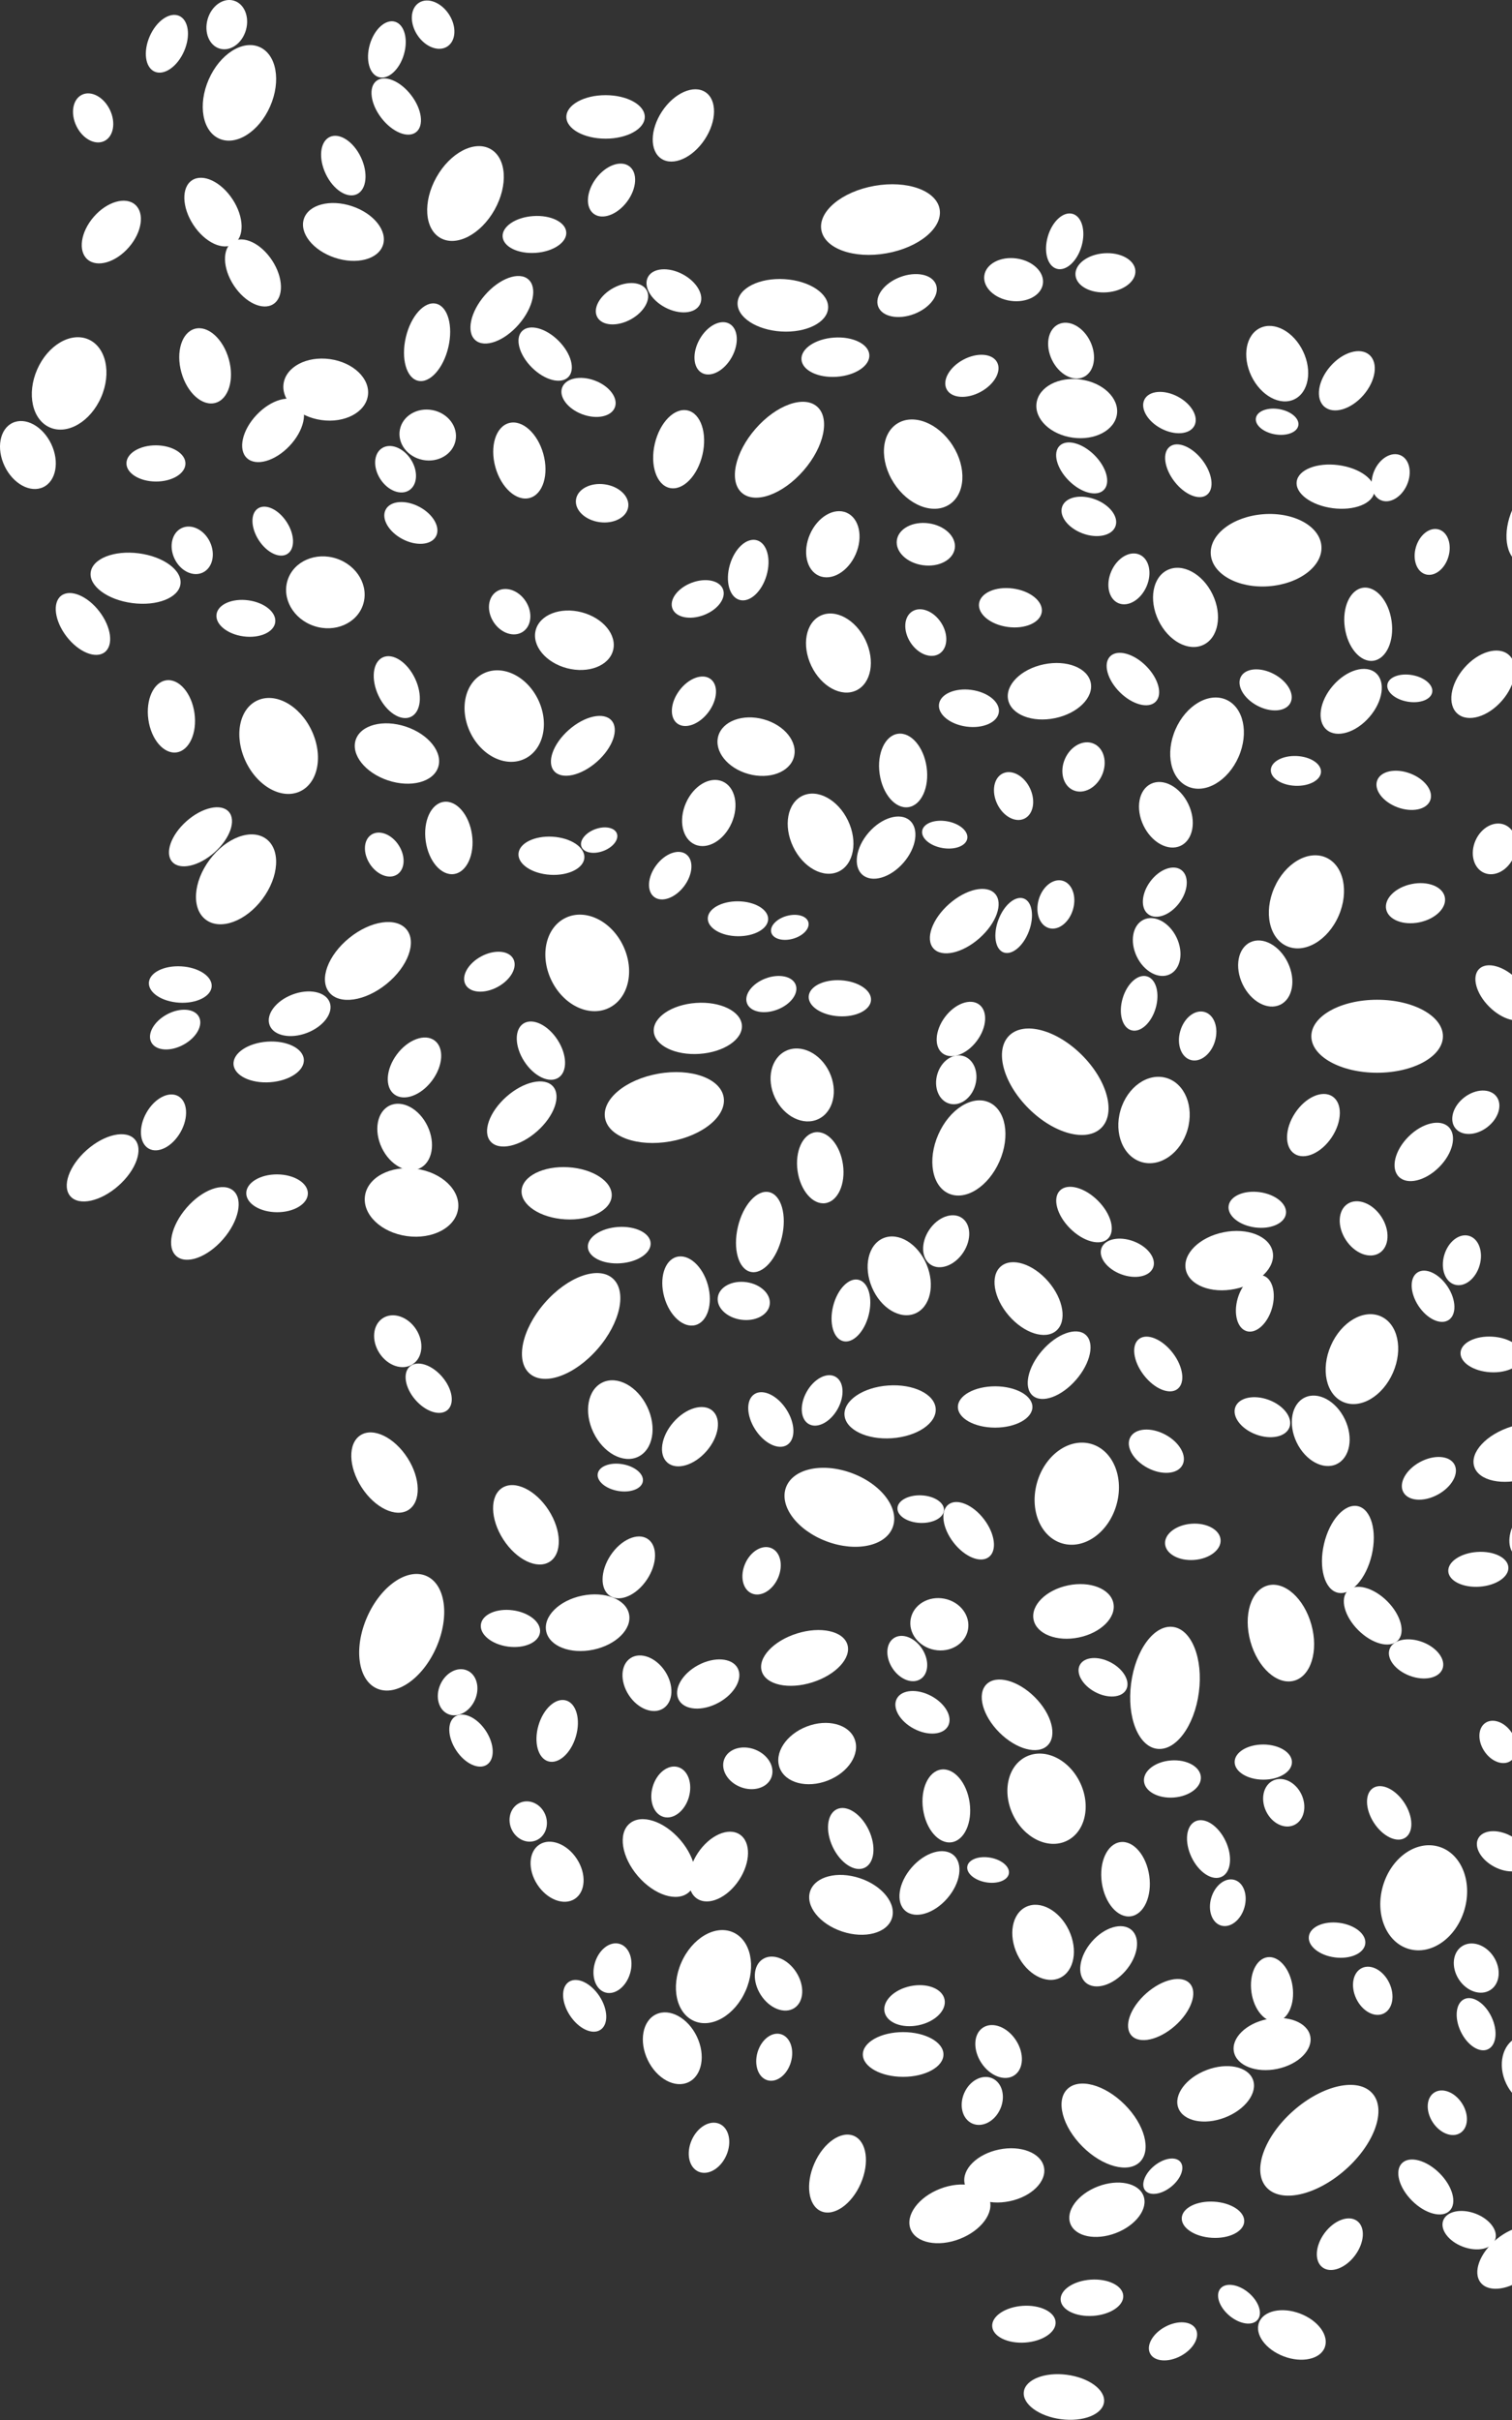 <svg xmlns="http://www.w3.org/2000/svg" width="260" height="416" fill="none"><rect width="100%" height="100%" fill="#333333" stroke="none"/><g fill="#fff" clip-path="url(#a)"><path d="M174.395 356.769c1.647-1.069 1.784-3.777.305-6.049-1.478-2.272-4.012-3.247-5.659-2.178s-1.784 3.777-.305 6.049c1.478 2.272 4.012 3.247 5.659 2.178M92.184 316.366c1.611-.668 2.312-2.664 1.566-4.458s-2.656-2.706-4.267-2.038-2.312 2.664-1.567 4.458c.746 1.793 2.657 2.706 4.268 2.038M189.845 412.946c.276-2.109-2.587-4.222-6.394-4.72s-7.118.81-7.395 2.92 2.587 4.222 6.395 4.719c3.807.498 7.118-.809 7.394-2.919M69.46 9.347c.766-2.631.074-5.145-1.545-5.615-1.62-.47-3.553 1.282-4.319 3.914-.765 2.631-.073 5.145 1.546 5.615 1.62.47 3.553-1.282 4.319-3.914M104.132 23.839c3.724 0 6.743-1.675 6.743-3.741s-3.019-3.74-6.743-3.74-6.743 1.674-6.743 3.74 3.019 3.74 6.743 3.74M121.178 23.983c2.093-3.16 2.148-6.806.123-8.143-2.024-1.337-5.362.14-7.455 3.3s-2.148 6.806-.123 8.143 5.363-.14 7.455-3.3M42.285 5.19c.663-2.28-.272-4.556-2.088-5.083s-3.825.894-4.489 3.174.272 4.556 2.087 5.082c1.816.527 3.826-.894 4.49-3.174M76.923 7.993c1.504-.977 1.63-3.45.28-5.525C75.853.394 73.538-.497 72.033.48s-1.63 3.45-.28 5.525c1.35 2.074 3.665 2.965 5.17 1.988M74.973 92.195c.814-1.524-.462-3.79-2.85-5.06-2.387-1.271-4.982-1.066-5.795.457s.463 3.79 2.85 5.06c2.388 1.271 4.982 1.066 5.795-.457M147.998 375.38c1.567-3.573 1.055-7.249-1.144-8.211-2.199-.961-5.252 1.155-6.818 4.728-1.567 3.573-1.055 7.249 1.144 8.211 2.199.961 5.252-1.156 6.818-4.728M124.901 370.506c.996-2.27.467-4.694-1.18-5.415-1.647-.72-3.79.536-4.785 2.806s-.467 4.695 1.18 5.415 3.79-.536 4.785-2.806M172.016 362.509c.943-2.15.317-4.501-1.398-5.251s-3.868.385-4.811 2.536-.317 4.5 1.397 5.25c1.715.75 3.869-.385 4.812-2.535M76.949 242.388c1.272-1.094.856-3.659-.93-5.73-1.785-2.071-4.264-2.862-5.536-1.769s-.856 3.66.93 5.731c1.785 2.07 4.263 2.862 5.535 1.768M99.033 298.479c.84-2.891.08-5.653-1.698-6.169-1.78-.516-3.903 1.409-4.744 4.299s-.08 5.653 1.698 6.169c1.78.516 3.903-1.409 4.744-4.299M180.151 300.031c1.681-1.679.69-5.391-2.214-8.29-2.904-2.9-6.62-3.89-8.301-2.211s-.69 5.39 2.214 8.29 6.62 3.889 8.301 2.211M189.388 193.874c2.535-2.532 1.039-8.13-3.34-12.504-4.38-4.374-9.986-5.868-12.521-3.336s-1.04 8.13 3.34 12.504 9.986 5.868 12.521 3.336M162.325 259.591c.055-1.309-1.691-2.447-3.9-2.54-2.209-.094-4.046.891-4.101 2.201-.056 1.309 1.69 2.446 3.9 2.54s4.045-.892 4.101-2.201M118.45 308.947c.688-2.365-.145-4.686-1.861-5.184-1.716-.497-3.665 1.016-4.353 3.381s.145 4.686 1.861 5.184 3.665-1.016 4.353-3.381M184.511 156.33c.653-2.247-.136-4.45-1.763-4.923s-3.475.967-4.129 3.214.136 4.45 1.763 4.922 3.475-.967 4.129-3.213M153.506 262.548c1.217-3.232-1.903-7.394-6.967-9.295-5.065-1.901-10.157-.822-11.374 2.41-1.216 3.233 1.903 7.394 6.968 9.296s10.157.822 11.373-2.411M111.263 271.507c1.791-2.704 1.838-5.823.107-6.967s-4.587.121-6.378 2.824c-1.79 2.704-1.838 5.823-.106 6.967s4.587-.121 6.377-2.824M114.063 293.674c1.728-1.121 1.869-3.967.315-6.355s-4.215-3.415-5.943-2.293-1.869 3.967-.314 6.355 4.214 3.415 5.942 2.293M118.43 325.303c2.006-1.726 1.352-5.769-1.461-9.031-2.812-3.262-6.719-4.509-8.725-2.783-2.006 1.725-1.352 5.768 1.46 9.03 2.813 3.263 6.72 4.509 8.726 2.784M196.023 371.634c2.001-1.998.821-6.414-2.633-9.864-3.455-3.45-7.877-4.628-9.878-2.63-2 1.997-.821 6.414 2.634 9.864s7.877 4.628 9.877 2.63M98.834 326.423c1.877-1.218 2.038-4.296.36-6.874-1.679-2.579-4.56-3.682-6.437-2.464s-2.038 4.296-.36 6.875 4.56 3.682 6.437 2.463M155.304 357.011c3.828 0 6.932-1.721 6.932-3.845s-3.104-3.845-6.932-3.845-6.932 1.721-6.932 3.845 3.103 3.845 6.932 3.845M136.003 354.474c.637-2.187-.133-4.333-1.72-4.794s-3.387.94-4.024 3.128c-.636 2.187.134 4.333 1.72 4.793 1.586.461 3.388-.94 4.024-3.127"/><path d="M127.071 323.202c2.023-3.048 2.081-6.566.13-7.857-1.95-1.291-5.172.134-7.195 3.182-2.022 3.049-2.081 6.567-.13 7.858s5.172-.134 7.195-3.183M136.583 345.192c1.683-1.08 1.834-3.84.337-6.164-1.496-2.325-4.073-3.334-5.755-2.253-1.683 1.08-1.834 3.84-.337 6.164 1.496 2.325 4.073 3.333 5.755 2.253M157.963 348.139c2.849-.591 4.845-2.576 4.459-4.432s-3.01-2.882-5.859-2.291-4.845 2.575-4.459 4.432 3.01 2.882 5.859 2.291M170.045 267.654c1.444-1.109 1.059-4.029-.861-6.522s-4.645-3.616-6.09-2.507c-1.444 1.109-1.059 4.029.861 6.522s4.646 3.616 6.09 2.507M193.658 290.446c.748-1.401-.429-3.487-2.629-4.658s-4.59-.985-5.338.417.43 3.486 2.63 4.657c2.2 1.172 4.589.985 5.337-.416M201.843 308.994c2.702-.202 4.785-1.792 4.653-3.553s-2.429-3.023-5.13-2.821-4.785 1.792-4.653 3.553 2.429 3.023 5.13 2.821M83.718 303.359c1.41-.923 1.333-3.53-.172-5.821-1.506-2.291-3.869-3.399-5.279-2.475s-1.333 3.53.172 5.821c1.506 2.291 3.87 3.399 5.28 2.475M75.027 283.19c2.344-5.345 1.579-10.844-1.709-12.281-3.287-1.438-7.853 1.729-10.196 7.074s-1.58 10.844 1.708 12.282c3.288 1.437 7.853-1.73 10.197-7.075"/><path d="M81.673 292.205c.908-2.069.308-4.33-1.34-5.051-1.647-.72-3.718.373-4.625 2.442s-.307 4.33 1.34 5.05c1.647.721 3.718-.372 4.625-2.441M189.507 133.234c.969-2.21.327-4.626-1.433-5.396s-3.974.397-4.943 2.607-.327 4.626 1.433 5.396 3.973-.397 4.943-2.607M181.631 228.752c1.877-1.614 1.266-5.397-1.365-8.449s-6.287-4.217-8.165-2.603c-1.877 1.615-1.266 5.398 1.366 8.45 2.631 3.052 6.286 4.217 8.164 2.602M198.73 173.296c.744-2.557.074-5-1.498-5.456-1.571-.456-3.448 1.248-4.192 3.805s-.073 5.001 1.498 5.457 3.448-1.248 4.192-3.806M262.563 174.782c1.313-1.31.536-4.211-1.734-6.479s-5.175-3.043-6.488-1.732c-1.312 1.311-.536 4.212 1.734 6.479s5.176 3.043 6.488 1.732M227.156 132.703c.06-1.413-1.823-2.641-4.206-2.742s-4.363.963-4.423 2.376 1.823 2.641 4.206 2.742 4.363-.963 4.423-2.376M236.81 184.406c6.248 0 11.313-2.809 11.313-6.274s-5.065-6.273-11.313-6.273-11.314 2.808-11.314 6.273 5.066 6.274 11.314 6.274M208.932 178.953c.662-2.276-.138-4.509-1.787-4.987-1.649-.479-3.523.978-4.185 3.255-.662 2.276.138 4.509 1.787 4.987 1.649.479 3.523-.978 4.185-3.255M245.941 137.572c.605-1.606-.947-3.673-3.465-4.618s-5.048-.41-5.653 1.195c-.604 1.606.947 3.673 3.465 4.618s5.049.41 5.653-1.195M191.97 258.742c1.374-4.723-.561-9.436-4.323-10.527-3.762-1.092-7.925 1.852-9.299 6.575s.562 9.435 4.324 10.527 7.924-1.853 9.298-6.575M244.089 158.545c2.784-.578 4.736-2.518 4.358-4.333s-2.941-2.818-5.726-2.24-4.736 2.518-4.359 4.333c.378 1.815 2.942 2.818 5.727 2.24M218.724 224.904c.769-2.643.073-5.167-1.554-5.639s-3.569 1.287-4.338 3.93c-.769 2.642-.073 5.167 1.554 5.639s3.569-1.287 4.338-3.93M185.981 42.325c.758-2.605.075-5.094-1.526-5.559s-3.514 1.272-4.272 3.877c-.758 2.606-.074 5.094 1.527 5.559s3.513-1.271 4.271-3.877M206.156 290.906c.758-5.786-1.237-10.817-4.455-11.237-3.218-.421-6.442 3.929-7.199 9.715-.758 5.786 1.237 10.817 4.455 11.237s6.442-3.929 7.199-9.715M213.983 327.911c.631-2.169-.135-4.298-1.71-4.755s-3.363.931-3.994 3.1.134 4.297 1.71 4.754c1.575.457 3.363-.93 3.994-3.099M240.348 282.029c1.376-1.373.566-4.409-1.808-6.78s-5.414-3.179-6.789-1.806c-1.376 1.374-.566 4.409 1.808 6.78s5.414 3.18 6.789 1.806"/><path d="M248.05 286.874c.602-1.602-.944-3.665-3.455-4.607s-5.035-.408-5.637 1.194c-.603 1.602.943 3.664 3.454 4.607 2.511.942 5.035.408 5.638-1.194M249.274 380.034c1.307-1.305.533-4.195-1.73-6.454s-5.155-3.032-6.463-1.727-.532 4.195 1.73 6.454c2.262 2.26 5.156 3.033 6.463 1.727M257.095 385.043c.592-1.573-.925-3.598-3.389-4.523s-4.941-.399-5.533 1.174.926 3.597 3.389 4.522c2.464.925 4.941.399 5.533-1.173M190.537 212.913c1.321-1.319.54-4.238-1.744-6.519s-5.206-3.061-6.527-1.742c-1.321 1.32-.54 4.238 1.744 6.519s5.207 3.061 6.527 1.742M198.294 217.878c.589-1.565-.921-3.581-3.374-4.502s-4.919-.398-5.509 1.168c-.589 1.566.922 3.582 3.375 4.502 2.453.921 4.919.398 5.508-1.168M97.713 64.832c1.27-1.267.522-4.068-1.67-6.256-2.191-2.189-4.996-2.936-6.265-1.668-1.269 1.267-.521 4.068 1.67 6.257s4.997 2.935 6.265 1.667M105.735 70.018c.602-1.598-.94-3.656-3.443-4.596s-5.021-.406-5.623 1.193c-.601 1.598.94 3.655 3.444 4.595s5.021.406 5.622-1.192M229.01 195.487c1.803-2.722 1.853-5.862.112-7.012-1.742-1.151-4.615.124-6.418 2.847-1.804 2.723-1.854 5.863-.112 7.013s4.615-.125 6.418-2.848M204.206 194.204c1.163-3.997-.475-7.986-3.658-8.91-3.184-.924-6.707 1.568-7.87 5.565s.475 7.986 3.659 8.91 6.707-1.568 7.869-5.565M237.231 215.379c1.689-1.097 1.829-3.874.313-6.204s-4.115-3.33-5.804-2.234-1.83 3.874-.313 6.204c1.516 2.33 4.114 3.33 5.804 2.234M71.534 22.73c1.413-1.086 1.038-3.942-.84-6.38-1.876-2.44-4.544-3.536-5.957-2.45-1.414 1.084-1.038 3.94.839 6.38 1.877 2.437 4.544 3.534 5.958 2.45M197.147 100.832c1.009-2.302.475-4.76-1.194-5.49-1.668-.73-3.839.545-4.849 2.847-1.009 2.302-.475 4.759 1.194 5.489s3.84-.545 4.849-2.846M206.941 110.846c2.573-1.229 3.279-5.106 1.576-8.659s-5.168-5.437-7.74-4.208-3.278 5.107-1.576 8.66 5.168 5.437 7.74 4.207M47.013 52.268c1.817-1.19 1.717-4.549-.222-7.5-1.94-2.952-4.984-4.38-6.8-3.19-1.817 1.19-1.718 4.548.221 7.5s4.984 4.38 6.801 3.19M254.426 217.526c.676-2.317-.136-4.59-1.814-5.079s-3.587.992-4.264 3.308c-.676 2.316.136 4.59 1.814 5.079s3.587-.992 4.264-3.308M249.106 226.912c1.387-.909 1.311-3.475-.171-5.73s-3.808-3.347-5.196-2.438-1.311 3.474.171 5.73 3.808 3.347 5.196 2.438M108.353 339.211c.672-2.309-.142-4.575-1.817-5.061s-3.577.992-4.249 3.301.141 4.576 1.816 5.062 3.578-.992 4.25-3.302M103.25 348.928c1.4-.917 1.322-3.508-.175-5.786s-3.845-3.381-5.246-2.464c-1.4.918-1.322 3.508.175 5.787s3.845 3.381 5.246 2.463M273.093 158.395c1.589-1.963.09-5.806-3.349-8.583s-7.516-3.437-9.105-1.475c-1.59 1.963-.09 5.806 3.349 8.583s7.515 3.438 9.105 1.475M18.003 112.118c1.554-1.193 1.14-4.336-.925-7.018-2.065-2.683-5-3.891-6.553-2.697-1.555 1.193-1.14 4.335.924 7.018 2.066 2.683 5 3.89 6.554 2.697M31.033 100.404c.31-2.362-2.896-4.728-7.159-5.285-4.263-.556-7.97.907-8.279 3.269s2.896 4.727 7.16 5.284c4.262.557 7.969-.907 8.278-3.268M128.221 342.203c1.847-4.212.868-8.709-2.186-10.045s-7.028.995-8.875 5.207-.868 8.709 2.187 10.045 7.027-.996 8.874-5.207M118.397 357.926c2.332-1.115 2.973-4.628 1.43-7.847s-4.683-4.926-7.016-3.812c-2.332 1.115-2.973 4.628-1.43 7.848s4.683 4.925 7.016 3.811M239.531 235.971c1.784-4.067.839-8.409-2.109-9.698-2.948-1.29-6.784.962-8.568 5.029s-.839 8.409 2.11 9.699 6.784-.963 8.567-5.03M229.852 251.679c2.291-1.094 2.921-4.543 1.406-7.704s-4.598-4.834-6.889-3.74c-2.29 1.095-2.92 4.544-1.406 7.704s4.599 4.835 6.889 3.74M212.982 130.113c1.81-4.127.85-8.534-2.145-9.844s-6.888.975-8.698 5.102-.85 8.534 2.145 9.844 6.888-.975 8.698-5.102M203.035 145.386c2.131-1.018 2.716-4.228 1.307-7.169-1.41-2.942-4.279-4.501-6.41-3.483-2.13 1.019-2.715 4.228-1.306 7.169 1.409 2.942 4.279 4.501 6.409 3.483M230.182 157.446c1.847-4.212.868-8.709-2.187-10.045s-7.027.996-8.874 5.208-.868 8.709 2.186 10.044 7.028-.995 8.875-5.207M220.142 172.718c2.148-1.027 2.737-4.263 1.316-7.228-1.42-2.966-4.313-4.538-6.461-3.512s-2.738 4.263-1.317 7.228c1.421 2.966 4.314 4.538 6.462 3.512M125.81 141.474c1.313-2.993.617-6.19-1.553-7.139s-4.994.708-6.307 3.702-.618 6.19 1.553 7.139c2.17.95 4.994-.708 6.307-3.702M147.142 95.276c1.313-2.994.617-6.19-1.553-7.14s-4.995.708-6.308 3.702-.617 6.19 1.554 7.14c2.17.949 4.994-.709 6.307-3.702M249.07 95.687c.623-2.13-.125-4.223-1.67-4.673s-3.302.913-3.924 3.044c-.623 2.13.125 4.223 1.67 4.673s3.302-.912 3.924-3.044"/><path d="M221.729 245.363c.617-1.637-.966-3.747-3.534-4.711-2.569-.964-5.151-.418-5.767 1.22s.966 3.747 3.534 4.711c2.569.964 5.151.418 5.767-1.22M202.479 238.772c1.374-1.055 1.006-3.834-.822-6.208s-4.423-3.444-5.796-2.39c-1.374 1.055-1.006 3.835.821 6.209 1.828 2.374 4.423 3.444 5.797 2.389M203.327 251.85c.842-1.578-.482-3.926-2.958-5.244s-5.166-1.107-6.008.471c-.843 1.578.482 3.926 2.958 5.244s5.165 1.107 6.008-.471M251.83 328.264c1.414-4.859-.58-9.71-4.452-10.833-3.873-1.124-8.159 1.905-9.573 6.764-1.413 4.86.58 9.71 4.453 10.834s8.158-1.905 9.572-6.765M262.519 320.454c.782-1.466-.447-3.646-2.746-4.87s-4.797-1.027-5.579.438c-.783 1.466.447 3.647 2.745 4.87s4.797 1.028 5.58-.438M205.35 268.155c2.636-.197 4.669-1.75 4.54-3.468s-2.37-2.951-5.006-2.754-4.669 1.75-4.541 3.468c.129 1.718 2.371 2.951 5.007 2.754M189.8 84.23c1.215-1.212.498-3.894-1.601-5.99-2.098-2.095-4.784-2.811-5.998-1.598s-.498 3.894 1.601 5.99c2.098 2.096 4.784 2.812 5.998 1.599M198.718 120.632c1.247-1.245.508-4.002-1.65-6.158s-4.92-2.894-6.167-1.648c-1.247 1.245-.508 4.003 1.65 6.158s4.92 2.894 6.167 1.648M171.124 245.412c3.539 0 6.408-1.591 6.408-3.552s-2.869-3.552-6.408-3.552-6.408 1.59-6.408 3.552 2.869 3.552 6.408 3.552M191.807 90.483c.607-1.612-.948-3.688-3.473-4.636s-5.064-.409-5.671 1.204.948 3.688 3.473 4.636 5.064.409 5.671-1.204M181.422 123.45c3.922-.814 6.67-3.545 6.139-6.099-.532-2.555-4.142-3.966-8.064-3.152-3.923.814-6.671 3.545-6.139 6.099.531 2.555 4.142 3.966 8.064 3.152M269.046 91.499c1.767-4.028 1.19-8.173-1.288-9.256s-5.919 1.303-7.686 5.33c-1.766 4.03-1.189 8.173 1.289 9.257s5.919-1.303 7.685-5.331M207.534 85.066c1.324-1.017.97-3.697-.791-5.986s-4.264-3.32-5.589-2.302-.971 3.697.791 5.985 4.264 3.32 5.589 2.303M103.729 146.286c1.682-.625 2.733-1.969 2.349-3.002-.385-1.033-2.061-1.364-3.743-.739-1.682.624-2.733 1.968-2.349 3.001.385 1.034 2.061 1.365 3.743.74M236.336 84.53c.268-2.045-2.506-4.093-6.195-4.574-3.689-.482-6.896.785-7.164 2.83s2.506 4.092 6.195 4.573 6.896-.785 7.164-2.83"/><path d="M241.938 83.348c.935-2.132.438-4.41-1.11-5.087s-3.562.502-4.497 2.635-.438 4.41 1.111 5.087 3.561-.502 4.496-2.635M221.882 120.852c.798-1.496-.456-3.722-2.803-4.971s-4.896-1.049-5.695.448.456 3.722 2.803 4.971 4.896 1.049 5.695-.448M120.34 52.368c.839-1.571-.477-3.907-2.939-5.218s-5.139-1.1-5.977.471.477 3.908 2.939 5.219c2.463 1.31 5.139 1.1 5.977-.472M258.282 120.439c2.43-2.798 2.946-6.325 1.152-7.878-1.793-1.553-5.216-.544-7.646 2.255s-2.946 6.325-1.152 7.878c1.793 1.553 5.216.543 7.646-2.255M218.18 100.779c5.253-.392 9.304-3.484 9.048-6.904s-4.723-5.876-9.976-5.483-9.304 3.484-9.048 6.905c.257 3.42 4.723 5.875 9.976 5.482M223.26 73.132c.209-1.196-1.256-2.45-3.271-2.8s-3.817.335-4.026 1.53c-.209 1.197 1.256 2.45 3.271 2.801 2.015.35 3.818-.335 4.026-1.531M205.375 73.199c.804-1.507-.46-3.748-2.823-5.007s-4.932-1.056-5.736.45.46 3.748 2.823 5.006 4.932 1.057 5.736-.45M234.451 67.924c2.137-2.46 2.592-5.56 1.018-6.924s-4.583-.474-6.719 1.986-2.592 5.56-1.018 6.924c1.575 1.363 4.583.474 6.719-1.986M260.275 147.358c.997-2.274.338-4.759-1.472-5.55-1.81-.792-4.085.41-5.082 2.683-.997 2.274-.338 4.759 1.472 5.55 1.81.792 4.085-.41 5.082-2.683M222.565 68.645c2.454-1.173 3.129-4.869 1.506-8.255s-4.927-5.18-7.381-4.008c-2.455 1.173-3.129 4.869-1.507 8.255s4.928 5.18 7.382 4.008M133.784 271.256c.942-2.147.441-4.439-1.118-5.121s-3.586.505-4.527 2.652c-.942 2.146-.441 4.439 1.118 5.121s3.586-.506 4.527-2.652M110.54 254.67c.222-1.268-1.334-2.598-3.475-2.971-2.14-.372-4.055.354-4.276 1.623-.221 1.268 1.335 2.598 3.475 2.97s4.055-.354 4.276-1.622M121.501 249.442c2.139-2.463 2.594-5.568 1.017-6.934-1.578-1.366-4.59-.476-6.729 1.987s-2.595 5.568-1.017 6.934c1.577 1.366 4.59.476 6.729-1.987M109.73 250.423c2.555-1.221 3.256-5.072 1.565-8.6-1.69-3.529-5.132-5.4-7.687-4.179s-3.257 5.071-1.566 8.6 5.133 5.4 7.688 4.179M105.423 111.796c.695-2.655-1.721-5.584-5.395-6.543-3.674-.958-7.216.417-7.91 3.072-.695 2.655 1.72 5.585 5.395 6.543s7.216-.417 7.91-3.072M166.331 144.151c.221-1.268-1.335-2.598-3.475-2.97s-4.055.354-4.277 1.622c-.221 1.268 1.335 2.598 3.476 2.97s4.055-.354 4.276-1.622M155.365 148.298c2.242-2.583 2.72-5.837 1.067-7.269-1.653-1.431-4.812-.498-7.054 2.084-2.243 2.583-2.721 5.838-1.068 7.269s4.812.499 7.055-2.084M144.222 149.819c2.604-1.244 3.319-5.167 1.597-8.761-1.723-3.595-5.23-5.501-7.834-4.257s-3.318 5.168-1.596 8.762 5.229 5.501 7.833 4.256M147.25 118.68c2.569-1.228 3.275-5.098 1.576-8.644s-5.16-5.426-7.729-4.198-3.274 5.098-1.575 8.644 5.159 5.425 7.728 4.198M190.338 50.25c2.844-.212 5.037-1.886 4.898-3.739s-2.557-3.182-5.401-2.97c-2.844.213-5.037 1.887-4.898 3.74.138 1.852 2.557 3.182 5.401 2.97M52.94 205.156c.008-1.796-2.356-3.264-5.282-3.278-2.925-.014-5.303 1.43-5.312 3.226s2.355 3.264 5.28 3.278 5.304-1.43 5.313-3.226M96.02 185.264c1.582-1.019 1.52-3.93-.14-6.502s-4.289-3.832-5.872-2.813-1.52 3.93.14 6.502c1.66 2.573 4.288 3.832 5.871 2.813M120.304 181.161c4.184-.293 7.44-2.49 7.27-4.908-.169-2.419-3.699-4.142-7.884-3.85-4.184.292-7.44 2.49-7.27 4.908.169 2.418 3.699 4.142 7.884 3.85M161.541 112.372c1.456-.938 1.588-3.323.294-5.328s-3.524-2.872-4.981-1.934-1.588 3.323-.294 5.328 3.524 2.871 4.981 1.934M85.572 169.657c2.268-1.225 3.471-3.391 2.688-4.838-.784-1.448-3.258-1.629-5.526-.405s-3.47 3.39-2.687 4.838 3.257 1.629 5.525.405M70.955 234.521c1.745-1.123 2.014-3.809.601-5.999s-3.974-3.054-5.719-1.931-2.014 3.809-.6 5.999c1.412 2.19 3.973 3.055 5.718 1.931M135.36 248.381c1.481-.951 1.424-3.678-.129-6.09s-4.012-3.596-5.493-2.644c-1.482.951-1.424 3.677.128 6.089s4.013 3.596 5.494 2.645M185.031 237.198c2.514-2.888 3.251-6.359 1.646-7.752s-4.944-.181-7.458 2.707-3.251 6.359-1.646 7.753c1.604 1.393 4.944.181 7.458-2.708M134.452 212.667c.885-3.783-.092-7.245-2.181-7.732s-4.501 2.184-5.386 5.967.092 7.245 2.181 7.733 4.501-2.185 5.386-5.968M163.225 86.742c2.788-1.79 3.042-6.356.569-10.2-2.474-3.842-6.739-5.506-9.527-3.716s-3.043 6.356-.569 10.199c2.473 3.842 6.739 5.507 9.527 3.717M119.603 227.78c2.071-.574 3.021-3.662 2.121-6.897-.899-3.234-3.307-5.39-5.379-4.816s-3.021 3.662-2.121 6.897c.899 3.234 3.307 5.391 5.379 4.816M132.359 224.256c.25-1.782-1.546-3.507-4.011-3.852s-4.666.82-4.916 2.603c-.25 1.782 1.545 3.507 4.01 3.852s4.667-.82 4.917-2.603M164.185 94.257c.279-1.989-1.725-3.913-4.477-4.298s-5.209.914-5.488 2.903 1.725 3.913 4.477 4.298 5.209-.915 5.488-2.903M179.335 48.778c.282-2.011-1.744-3.957-4.527-4.347-2.782-.39-5.266.925-5.549 2.937-.282 2.011 1.745 3.958 4.527 4.347s5.267-.925 5.549-2.937M70.25 259.553c2.18-1.399 2.095-5.406-.187-8.951s-5.898-5.285-8.076-3.887-2.095 5.406.187 8.951 5.898 5.285 8.077 3.887M149.777 171.928c.103-1.708-2.211-3.237-5.17-3.416s-5.44 1.061-5.544 2.77c-.103 1.708 2.211 3.237 5.17 3.416s5.441-1.061 5.544-2.77M176.933 160.075c.963-2.558.569-5.073-.879-5.616-1.449-.544-3.404 1.089-4.366 3.646-.963 2.558-.569 5.073.879 5.616 1.449.544 3.404-1.089 4.366-3.646M62.418 103.976c1.07-3.199-.96-6.758-4.533-7.949s-7.336.437-8.405 3.636c-1.07 3.198.96 6.757 4.533 7.948s7.336-.436 8.405-3.635M168.42 161.28c2.929-2.591 4.135-6.009 2.694-7.633s-4.983-.84-7.912 1.752-4.136 6.009-2.695 7.633 4.984.84 7.913-1.752M92.363 194.464c2.96-2.619 4.18-6.074 2.724-7.715s-5.037-.848-7.998 1.771c-2.96 2.62-4.18 6.074-2.724 7.716 1.456 1.641 5.037.848 7.998-1.772M176.137 140.734c1.559-.737 1.997-3.077.977-5.227-1.019-2.149-3.109-3.293-4.668-2.556s-1.997 3.077-.978 5.227c1.02 2.149 3.11 3.293 4.669 2.556M167.979 178.927c1.733-2.321 1.909-5.117.394-6.246s-4.15-.164-5.883 2.156-1.909 5.117-.393 6.246 4.149.164 5.882-2.156M171.758 122.446c.237-1.741-1.875-3.465-4.716-3.85s-5.337.714-5.573 2.455 1.874 3.466 4.716 3.851 5.336-.714 5.573-2.456M179.142 105.203c.248-1.825-1.966-3.633-4.945-4.036-2.979-.404-5.595.748-5.843 2.574s1.965 3.633 4.944 4.036c2.979.404 5.596-.748 5.844-2.574M185.525 281.479c3.79-.786 6.446-3.428 5.931-5.899s-4.003-3.838-7.793-3.051-6.445 3.427-5.931 5.899 4.003 3.838 7.793 3.051M212.368 221.573c4.126-.841 7.026-3.703 6.476-6.392s-4.34-4.188-8.466-3.347-7.026 3.703-6.476 6.392 4.34 4.188 8.466 3.347M221.131 208.631c.227-1.673-1.796-3.328-4.518-3.697-2.723-.369-5.115.688-5.342 2.361-.227 1.672 1.796 3.328 4.518 3.697 2.723.369 5.115-.688 5.342-2.361M102.01 283.584c3.933-.817 6.69-3.555 6.157-6.118-.534-2.562-4.155-3.977-8.088-3.161-3.933.817-6.69 3.555-6.157 6.118.533 2.562 4.154 3.977 8.088 3.161M92.857 280.621c.234-1.723-1.852-3.427-4.659-3.808s-5.272.708-5.506 2.43 1.852 3.427 4.659 3.808 5.272-.708 5.506-2.43M227.803 403.519c.771-2.033-1.136-4.638-4.258-5.818s-6.278-.488-7.048 1.545 1.136 4.637 4.258 5.818c3.122 1.18 6.278.488 7.048-1.545M216.247 398.787c.916-1.084.23-3.168-1.533-4.655s-3.935-1.815-4.851-.731c-.917 1.083-.231 3.167 1.532 4.654s3.935 1.815 4.852.732M100.485 147.447c.109-1.808-2.338-3.427-5.466-3.616s-5.753 1.124-5.862 2.932c-.11 1.808 2.338 3.427 5.466 3.616s5.752-1.124 5.862-2.932M102.651 130.941c2.721-2.408 3.842-5.582 2.503-7.091s-4.629-.78-7.35 1.627-3.842 5.583-2.504 7.091 4.63.78 7.351-1.627M133.665 173.552c2.31-.883 3.724-2.795 3.159-4.271s-2.897-1.956-5.207-1.073-3.725 2.795-3.16 4.271c.566 1.476 2.897 1.956 5.208 1.073M156.193 138.754c2.231-.315 3.64-3.396 3.146-6.88s-2.704-6.052-4.935-5.737c-2.232.316-3.64 3.396-3.146 6.88s2.703 6.053 4.935 5.737M173.482 322.071c.204-1.17-1.231-2.396-3.204-2.739-1.973-.344-3.738.326-3.942 1.496s1.23 2.395 3.203 2.739c1.974.343 3.739-.327 3.943-1.496M162.887 326.335c2.293-2.641 2.781-5.969 1.09-7.433-1.691-1.465-4.921-.511-7.214 2.13s-2.782 5.969-1.09 7.434 4.921.51 7.214-2.131M163.617 316.69c2.212-.313 3.609-3.366 3.119-6.82-.49-3.453-2.68-5.999-4.893-5.686s-3.609 3.366-3.119 6.819c.49 3.454 2.68 6 4.893 5.687M246.28 119.001c.22-1.261-1.327-2.583-3.457-2.953-2.129-.371-4.033.351-4.253 1.612-.22 1.26 1.328 2.582 3.457 2.953 2.129.37 4.034-.352 4.253-1.612M235.472 123.267c2.338-2.693 2.835-6.089 1.109-7.583-1.726-1.495-5.021-.524-7.36 2.17s-2.835 6.089-1.109 7.583c1.726 1.495 5.021.523 7.36-2.17M236.162 113.584c2.22-.314 3.621-3.378 3.13-6.843s-2.689-6.019-4.909-5.705c-2.221.314-3.622 3.377-3.131 6.842s2.69 6.019 4.91 5.706M193.537 338.799c2.172-2.501 2.635-5.652 1.034-7.039s-4.659-.482-6.831 2.019-2.635 5.653-1.034 7.039 4.659.482 6.831-2.019M182.292 339.99c2.44-1.166 3.11-4.842 1.496-8.211s-4.901-5.155-7.341-3.989-3.11 4.843-1.496 8.212 4.9 5.154 7.341 3.988M202.061 348.232c2.779-2.458 3.924-5.7 2.557-7.241s-4.727-.796-7.506 1.663-3.924 5.7-2.557 7.241 4.727.796 7.506-1.663M194.448 329.416c2.255-.319 3.677-3.433 3.178-6.955s-2.732-6.119-4.986-5.8c-2.255.319-3.678 3.433-3.178 6.955.499 3.522 2.732 6.119 4.986 5.8M136.517 130.145c.718-2.597-1.613-5.505-5.207-6.495s-7.089.311-7.807 2.908c-.717 2.597 1.614 5.505 5.208 6.496 3.594.99 7.089-.312 7.806-2.909M117.652 152.317c1.516-2.03 1.669-4.477.342-5.465-1.327-.989-3.632-.145-5.148 1.885s-1.669 4.476-.342 5.465 3.632.144 5.148-1.885M31.89 79.69c.008-1.72-2.257-3.124-5.058-3.137-2.802-.014-5.08 1.368-5.089 3.087-.008 1.72 2.256 3.124 5.058 3.137 2.802.014 5.08-1.368 5.088-3.087M49.425 95.216c1.33-.856 1.278-3.302-.116-5.463s-3.603-3.218-4.934-2.362-1.277 3.301.117 5.462c1.395 2.161 3.603 3.219 4.933 2.363M92.124 43.465c3.022-.211 5.373-1.798 5.25-3.543-.121-1.745-2.67-2.99-5.693-2.778-3.022.21-5.373 1.797-5.25 3.542.122 1.746 2.67 2.99 5.693 2.779M77.096 59.684c.856-3.66-.086-7.007-2.105-7.478-2.018-.47-4.347 2.114-5.204 5.773-.856 3.66.086 7.007 2.104 7.478 2.019.47 4.349-2.114 5.205-5.773M49.783 76.658c2.489-2.625 3.24-5.95 1.68-7.426s-4.844-.543-7.333 2.082-3.24 5.95-1.68 7.426c1.562 1.476 4.845.544 7.333-2.082M78.338 75.713c.46-2.365-1.31-4.698-3.954-5.211s-5.161.987-5.621 3.352 1.31 4.697 3.954 5.21c2.644.514 5.161-.987 5.621-3.351M89.202 55.773c2.514-2.888 3.251-6.359 1.646-7.752s-4.944-.181-7.458 2.707-3.251 6.36-1.647 7.753c1.605 1.393 4.945.18 7.459-2.708"/><path d="M70.358 84.28c1.45-.933 1.58-3.31.29-5.309s-3.51-2.862-4.96-1.93c-1.45.934-1.58 3.311-.29 5.31s3.51 2.863 4.96 1.93M68.288 150.329c1.372-.883 1.495-3.133.274-5.025s-3.323-2.71-4.696-1.827c-1.372.884-1.495 3.133-.274 5.025s3.323 2.71 4.696 1.827M168.62 67.365c2.39-1.29 3.658-3.572 2.832-5.098-.825-1.526-3.432-1.717-5.823-.427-2.39 1.29-3.658 3.573-2.832 5.099.825 1.525 3.432 1.717 5.823.426M37.04 69.257c2.254-.625 3.288-3.982 2.31-7.499s-3.597-5.861-5.85-5.236c-2.254.625-3.288 3.982-2.31 7.5.977 3.516 3.597 5.86 5.85 5.235M63.267 67.987c.406-2.893-2.512-5.693-6.517-6.253s-7.582 1.33-7.988 4.223 2.512 5.693 6.517 6.254 7.581-1.33 7.988-4.224M85.044 36.066c2.371-4.226 2.056-8.905-.704-10.45s-6.921.628-9.293 4.854-2.057 8.905.704 10.45c2.76 1.545 6.92-.628 9.293-4.854M255.749 193.76c1.956-1.5 2.659-3.864 1.57-5.279s-3.556-1.346-5.512.154-2.658 3.864-1.57 5.279c1.089 1.415 3.556 1.346 5.512-.154M247.457 200.642c2.367-2.362 3.109-5.452 1.658-6.903s-4.546-.711-6.913 1.651-3.109 5.452-1.658 6.903 4.547.711 6.913-1.651M143.89 64.77c3.222-.225 5.729-1.916 5.598-3.777-.13-1.86-2.848-3.187-6.07-2.962s-5.729 1.916-5.599 3.777c.13 1.86 2.848 3.187 6.071 2.962M120.793 78.174c.861-3.678-.276-7.088-2.538-7.615s-4.794 2.026-5.654 5.704.276 7.087 2.538 7.615 4.794-2.026 5.654-5.704M138.167 80.894c3.568-4.098 4.611-9.026 2.33-11.005s-7.021-.263-10.589 3.836c-3.567 4.098-4.61 9.026-2.33 11.005s7.022.263 10.589-3.836M94.527 268.464c2.156-1.384 2.074-5.348-.183-8.854s-5.834-5.227-7.99-3.843-2.073 5.349.183 8.855c2.257 3.506 5.835 5.226 7.99 3.842M108.425 54.925c2.349-1.269 3.596-3.511 2.785-5.01s-3.373-1.686-5.722-.418-3.597 3.511-2.786 5.01 3.373 1.686 5.723.418M91.096 85.597c2.276-.631 3.32-4.024 2.331-7.578s-3.634-5.923-5.91-5.292c-2.275.631-3.32 4.024-2.331 7.578s3.634 5.923 5.91 5.292M163.034 296.693c.828-1.551-.475-3.859-2.91-5.156s-5.08-1.089-5.908.461.475 3.859 2.91 5.156 5.08 1.09 5.908-.461M166.447 280.168c.472-2.429-1.346-4.825-4.063-5.352s-5.301 1.014-5.774 3.443 1.346 4.825 4.062 5.352 5.302-1.014 5.775-3.443"/><path d="M158.292 288.636c1.414-.91 1.541-3.229.282-5.179s-3.425-2.793-4.84-1.883c-1.414.91-1.54 3.229-.282 5.179s3.426 2.794 4.84 1.883M89.88 108.621c1.529-.983 1.764-3.335.526-5.253s-3.48-2.676-5.007-1.692c-1.528.983-1.763 3.335-.526 5.253 1.238 1.918 3.48 2.675 5.008 1.692M142.319 306.087c3.556-1.373 5.633-4.567 4.64-7.134-.994-2.566-4.683-3.534-8.239-2.161-3.556 1.374-5.634 4.568-4.64 7.134s4.682 3.534 8.239 2.161M132.638 305.559c.698-1.776-.548-3.925-2.783-4.801-2.235-.875-4.612-.145-5.309 1.631s.548 3.925 2.782 4.801c2.235.875 4.612.145 5.31-1.631M108.029 87.137c.252-1.794-1.555-3.53-4.035-3.877-2.481-.348-4.695.825-4.947 2.619s1.555 3.53 4.035 3.877 4.695-.826 4.947-2.62M125.82 61.423c1.31-2.333 1.135-4.916-.39-5.77s-3.823.346-5.132 2.679c-1.31 2.333-1.135 4.917.39 5.77 1.525.854 3.823-.346 5.132-2.679M142.403 52.955c.151-2.485-3.212-4.71-7.511-4.97s-7.906 1.544-8.057 4.03c-.15 2.485 3.213 4.71 7.512 4.97s7.906-1.545 8.056-4.03M152.434 43.545c5.617-.993 9.71-4.395 9.142-7.598s-5.582-4.994-11.198-4.001-9.71 4.394-9.142 7.598 5.581 4.994 11.198 4.001M106.702 217.158c2.98-.208 5.298-1.773 5.177-3.496-.12-1.722-2.634-2.95-5.614-2.742s-5.297 1.774-5.177 3.496 2.634 2.95 5.614 2.742M102.764 231.885c3.937-4.523 5.091-9.959 2.577-12.141-2.513-2.182-7.743-.284-11.68 4.239s-5.09 9.958-2.577 12.141 7.743.284 11.68-4.239M105.187 205.595c.15-2.474-3.198-4.688-7.478-4.947-4.28-.258-7.871 1.538-8.02 4.011-.15 2.474 3.198 4.689 7.477 4.947 4.28.259 7.871-1.537 8.021-4.011M115.269 196.209c5.632-.996 9.735-4.409 9.165-7.623s-5.597-5.013-11.229-4.018-9.735 4.409-9.165 7.624c.569 3.214 5.597 5.013 11.229 4.017M157.195 53.974c2.743-1.048 4.423-3.316 3.752-5.065-.67-1.75-3.437-2.318-6.18-1.27s-4.423 3.316-3.753 5.066c.671 1.749 3.438 2.317 6.181 1.269M131.814 98.917c.827-2.83.085-5.536-1.656-6.043s-3.823 1.376-4.65 4.207c-.826 2.83-.085 5.536 1.657 6.043s3.823-1.376 4.649-4.207M40.217 41.933c1.859-1.218 1.755-4.656-.23-7.678-1.986-3.023-5.103-4.486-6.961-3.268s-1.756 4.655.23 7.678 5.102 4.486 6.961 3.268M31.65 8.813c1.161-2.648.781-5.372-.848-6.085-1.63-.712-3.893.856-5.054 3.504-1.16 2.648-.78 5.372.849 6.085s3.892-.856 5.053-3.504M22.162 42.506c2.26-2.603 2.74-5.884 1.073-7.328-1.668-1.445-4.853-.505-7.113 2.098s-2.74 5.884-1.073 7.329 4.852.504 7.113-2.099M46.456 18.274c1.908-4.353 1.092-8.916-1.825-10.191s-6.828 1.219-8.737 5.572-1.092 8.916 1.825 10.191 6.828-1.219 8.737-5.572M167.697 186.566c.658-2.261-.269-4.518-2.07-5.041-1.801-.522-3.795.887-4.453 3.148-.657 2.262.269 4.519 2.071 5.041 1.801.523 3.794-.887 4.452-3.148"/><path d="M171.868 199.635c1.901-4.335 1.087-8.88-1.819-10.151s-6.803 1.214-8.704 5.549-1.086 8.88 1.819 10.151 6.803-1.214 8.704-5.549M17.925 24.252c1.594-.761 2.032-3.163.977-5.364-1.054-2.2-3.201-3.367-4.796-2.605-1.594.762-2.032 3.163-.978 5.364s3.202 3.367 4.796 2.605M121.039 105.725c2.4-.917 3.871-2.901 3.285-4.431s-3.007-2.026-5.408-1.109c-2.4.917-3.871 2.901-3.285 4.431s3.007 2.026 5.408 1.109M107.83 34.66c1.687-2.257 1.858-4.98.382-6.078-1.475-1.1-4.039-.16-5.726 2.098s-1.858 4.98-.382 6.08 4.039.159 5.726-2.1M46.446 186.038c3.339-.234 5.935-1.985 5.8-3.912s-2.95-3.3-6.289-3.067c-3.338.234-5.935 1.985-5.8 3.912s2.951 3.3 6.29 3.067M38.357 213.024c2.704-3.107 3.496-6.841 1.769-8.34-1.727-1.5-5.32-.197-8.023 2.91-2.705 3.106-3.497 6.84-1.77 8.339 1.728 1.5 5.32.197 8.024-2.909M31.529 179.598c2.258-1.219 3.456-3.375 2.676-4.816s-3.242-1.621-5.5-.403c-2.258 1.219-3.456 3.375-2.676 4.816s3.242 1.621 5.5.403M31.06 194.589c1.399-2.491 1.214-5.248-.412-6.159s-4.078.372-5.476 2.863-1.214 5.249.412 6.159c1.627.91 4.078-.372 5.476-2.863M70.652 123.228c1.734-.82 2.055-3.772.717-6.593s-3.828-4.444-5.561-3.625c-1.734.82-2.055 3.772-.717 6.593s3.828 4.445 5.561 3.625M36.4 169.565c.105-1.723-2.228-3.266-5.21-3.446-2.98-.18-5.483 1.071-5.587 2.794s2.228 3.267 5.21 3.447 5.483-1.071 5.588-2.795M66.478 169.135c3.675-2.983 5.215-7.169 3.44-9.349s-6.192-1.529-9.867 1.454c-3.674 2.983-5.214 7.169-3.439 9.349s6.192 1.529 9.866-1.454M75.342 131.893c.853-2.552-1.628-5.678-5.541-6.983s-7.777-.293-8.63 2.259 1.628 5.677 5.541 6.982 7.777.294 8.63-2.258M61.369 33.385c1.67-.79 1.98-3.634.692-6.35-1.288-2.718-3.687-4.28-5.358-3.49s-1.98 3.634-.692 6.35c1.288 2.718 3.687 4.28 5.358 3.49M65.848 42.139c.817-2.446-1.562-5.443-5.314-6.694-3.752-1.25-7.457-.282-8.274 2.164-.818 2.446 1.561 5.442 5.313 6.693 3.753 1.251 7.457.282 8.275-2.163M36.867 146.542c2.687-2.377 3.794-5.51 2.473-6.999-1.32-1.488-4.569-.768-7.255 1.609s-3.794 5.51-2.473 6.999c1.32 1.488 4.569.768 7.255-1.609M51.615 136.031c3.125-1.478 4.002-6.169 1.959-10.478s-6.233-6.604-9.358-5.126-4.002 6.169-1.96 10.478c2.044 4.309 6.234 6.604 9.359 5.126M52.788 177.555c2.85-1.089 4.597-3.446 3.9-5.264-.696-1.818-3.572-2.408-6.423-1.318s-4.597 3.446-3.9 5.264c.696 1.818 3.572 2.408 6.423 1.318M78.066 150.249c2.197-.311 3.584-3.341 3.098-6.768s-2.66-5.953-4.858-5.642-3.584 3.341-3.098 6.768 2.66 5.952 4.858 5.642M90.194 130.454c3.237-1.531 4.298-6.067 2.37-10.132s-6.113-6.12-9.35-4.589-4.298 6.067-2.37 10.132 6.113 6.119 9.35 4.589M148.679 321.072c1.71-.809 2.026-3.717.708-6.497s-3.772-4.378-5.481-3.569c-1.709.808-2.026 3.716-.708 6.496s3.772 4.378 5.481 3.57M153.361 329.788c.846-2.529-1.614-5.629-5.495-6.923-3.88-1.293-7.711-.291-8.557 2.239-.845 2.53 1.615 5.629 5.495 6.923 3.88 1.293 7.712.291 8.557-2.239M183.403 316.461c3.194-1.511 4.243-5.986 2.342-9.995-1.901-4.01-6.032-6.035-9.227-4.524s-4.244 5.986-2.343 9.995 6.033 6.035 9.228 4.524"/><path d="M45.129 154.54c2.866-3.837 3.157-8.461.652-10.327-2.506-1.867-6.86-.27-9.726 3.567s-3.158 8.461-.652 10.327c2.505 1.867 6.86.27 9.726-3.567M47.327 106.979c.233-1.711-1.839-3.405-4.627-3.783s-5.236.703-5.469 2.414c-.232 1.711 1.84 3.404 4.627 3.782s5.237-.702 5.47-2.413M20.371 203.826c3.056-2.704 4.314-6.271 2.809-7.967s-5.202-.879-8.258 1.825c-3.057 2.704-4.314 6.271-2.81 7.967s5.203.879 8.259-1.825M30.355 129.34c2.19-.31 3.571-3.336 3.086-6.759s-2.654-5.946-4.843-5.637-3.571 3.336-3.086 6.759 2.654 5.947 4.843 5.637M34.866 98.422c1.681-.795 2.233-3.15 1.232-5.262-1.001-2.11-3.176-3.177-4.857-2.382s-2.232 3.15-1.232 5.261 3.176 3.178 4.857 2.383M104.659 173.291c3.418-1.617 4.541-6.403 2.507-10.691-2.033-4.288-6.452-6.454-9.87-4.837s-4.541 6.403-2.508 10.691 6.453 6.453 9.871 4.837M153.376 247.232c4.332-.302 7.701-2.577 7.525-5.079-.175-2.503-3.828-4.287-8.159-3.985s-7.7 2.577-7.525 5.08 3.828 4.287 8.159 3.984M144.033 242.221c1.263-2.249 1.096-4.739-.372-5.56-1.467-.822-3.681.335-4.943 2.585s-1.096 4.738.372 5.56 3.681-.336 4.943-2.585M136.368 161.366c1.76-.497 2.939-1.774 2.634-2.854-.305-1.079-1.98-1.551-3.74-1.054s-2.94 1.774-2.635 2.853 1.98 1.552 3.741 1.055M132.091 157.992c.018-1.657-2.292-3.025-5.159-3.056s-5.206 1.287-5.224 2.944 2.292 3.026 5.159 3.057 5.206-1.287 5.224-2.945M186.352 64.806c1.82-.87 2.324-3.605 1.125-6.108s-3.648-3.827-5.468-2.957c-1.821.87-2.325 3.604-1.125 6.108 1.199 2.503 3.647 3.827 5.468 2.957"/><path d="M192.069 71.205c.388-2.76-2.393-5.43-6.212-5.964s-7.227 1.269-7.614 4.029c-.388 2.76 2.394 5.43 6.212 5.964s7.227-1.27 7.614-4.029M149.38 226.043c.733-2.912-.04-5.616-1.728-6.04s-3.651 1.593-4.385 4.504c-.733 2.912.041 5.616 1.729 6.04s3.65-1.593 4.384-4.504M165.632 215.311c1.476-2.223 1.361-4.893-.256-5.965-1.618-1.071-4.126-.138-5.602 2.085s-1.361 4.893.257 5.965c1.618 1.071 4.126.138 5.601-2.085M157.367 225.792c2.592-1.094 3.467-4.878 1.955-8.453-1.512-3.576-4.839-5.588-7.431-4.494-2.592 1.093-3.467 4.878-1.954 8.453 1.512 3.575 4.839 5.587 7.43 4.494M201.147 167.489c1.89-.903 2.415-3.738 1.173-6.332-1.243-2.593-3.783-3.964-5.673-3.06s-2.415 3.738-1.173 6.331c1.243 2.594 3.783 3.964 5.673 3.061M202.787 155.216c1.569-2.101 1.727-4.633.354-5.657-1.374-1.023-3.759-.149-5.328 1.952s-1.728 4.633-.354 5.656c1.373 1.023 3.759.149 5.328-1.951M17.379 68.312c1.833-4.18.86-8.644-2.173-9.971s-6.978.987-8.811 5.167-.86 8.644 2.173 9.97 6.978-.986 8.81-5.166M7.443 83.74c2.21-1.056 2.819-4.384 1.358-7.433-1.461-3.05-4.437-4.665-6.648-3.609S-.665 77.084.795 80.133c1.461 3.049 4.438 4.664 6.648 3.608M121.825 122.41c1.578-2.113 1.739-4.659.36-5.687s-3.778-.148-5.356 1.965-1.739 4.659-.36 5.687 3.778.148 5.356-1.965M72.169 200.84c2.168-1.036 2.77-4.292 1.342-7.271s-4.343-4.555-6.512-3.518-2.77 4.291-1.342 7.271 4.343 4.555 6.511 3.518"/><path d="M78.773 207.823c.448-3.195-2.773-6.286-7.195-6.905s-8.37 1.468-8.818 4.663 2.772 6.286 7.194 6.905 8.37-1.468 8.819-4.663M74.299 185.751c1.91-2.558 2.105-5.64.435-6.884s-4.574-.18-6.484 2.378-2.106 5.64-.435 6.885c1.67 1.244 4.573.179 6.484-2.379M222.159 302.927c.008-1.668-2.191-3.032-4.912-3.045s-4.933 1.329-4.941 2.997c-.008 1.669 2.191 3.033 4.912 3.046s4.933-1.329 4.941-2.998M241.64 315.911c1.453-.935 1.396-3.608-.128-5.969s-3.938-3.518-5.391-2.583-1.396 3.608.128 5.97 3.938 3.518 5.391 2.582M254.42 272.755c2.852-.199 5.071-1.698 4.956-3.347-.116-1.65-2.522-2.825-5.375-2.626-2.852.199-5.071 1.698-4.956 3.347.116 1.65 2.522 2.825 5.375 2.626M262.674 254.099c4.292-1.351 7.145-4.43 6.372-6.879s-4.877-3.338-9.169-1.987-7.145 4.43-6.373 6.878c.773 2.448 4.878 3.338 9.17 1.988M235.881 267.31c.961-4.106-.098-7.863-2.364-8.392s-4.882 2.371-5.842 6.477c-.961 4.106.098 7.863 2.364 8.392s4.882-2.371 5.842-6.477M259.722 302.734c1.321-.85 1.438-3.015.263-4.836-1.174-1.82-3.197-2.607-4.518-1.758s-1.438 3.015-.263 4.835c1.175 1.821 3.198 2.608 4.518 1.759M251.118 366.655c1.392-.896 1.517-3.176.279-5.094s-3.369-2.747-4.76-1.851c-1.392.896-1.517 3.176-.279 5.094s3.369 2.747 4.76 1.851M247.226 256.931c2.427-1.31 3.715-3.628 2.877-5.178s-3.486-1.743-5.914-.433-3.716 3.628-2.877 5.178 3.486 1.743 5.914.433M139.679 289.2c4.063-1.278 6.764-4.195 6.032-6.515-.731-2.319-4.619-3.163-8.683-1.884-4.063 1.278-6.764 4.195-6.032 6.515s4.619 3.163 8.683 1.884M123.53 292.711c2.794-1.508 4.277-4.177 3.311-5.96-.965-1.783-4.012-2.007-6.806-.498-2.795 1.508-4.277 4.176-3.312 5.959.965 1.784 4.013 2.007 6.807.499M222.538 288.914c2.893-.802 4.219-5.117 2.962-9.636-1.256-4.519-4.62-7.533-7.513-6.73s-4.22 5.116-2.963 9.636 4.621 7.532 7.514 6.73M266.077 264.822c1.336-2.38 1.158-5.015-.398-5.886-1.555-.87-3.899.354-5.235 2.734s-1.158 5.016.398 5.886c1.555.871 3.899-.353 5.235-2.734M256.282 342.081c1.657-1.067 1.913-3.618.571-5.698s-3.774-2.901-5.432-1.834c-1.657 1.067-1.913 3.618-.571 5.698s3.774 2.901 5.432 1.834M261.739 233.151c.102-1.688-2.185-3.201-5.109-3.377-2.924-.177-5.377 1.049-5.479 2.738s2.185 3.201 5.109 3.378c2.924.176 5.377-1.05 5.479-2.739M173.62 378.39c3.767-.781 6.407-3.404 5.897-5.856-.511-2.453-3.978-3.808-7.745-3.026s-6.408 3.404-5.897 5.857c.51 2.453 3.978 3.807 7.745 3.025"/><path d="M165.013 384.882c3.736-1.444 6.016-4.547 5.092-6.931-.924-2.383-4.702-3.145-8.438-1.7-3.736 1.444-6.016 4.547-5.092 6.931.924 2.383 4.701 3.145 8.438 1.7M219.634 355.643c3.623-.752 6.163-3.274 5.672-5.632-.491-2.359-3.826-3.661-7.45-2.909s-6.163 3.274-5.672 5.632c.491 2.359 3.826 3.661 7.45 2.909M210.605 364.019c3.539-1.353 5.707-4.279 4.843-6.536-.865-2.257-4.436-2.99-7.975-1.637-3.54 1.352-5.708 4.278-4.843 6.535s4.435 2.99 7.975 1.638M187.987 398.099c2.972-.207 5.284-1.769 5.164-3.488-.121-1.718-2.628-2.943-5.6-2.736-2.972.208-5.284 1.769-5.163 3.488s2.627 2.944 5.599 2.736M176.289 402.686c3.01-.211 5.352-1.793 5.23-3.535-.122-1.741-2.661-2.983-5.672-2.773-3.01.211-5.352 1.793-5.23 3.535.122 1.741 2.661 2.983 5.672 2.773M203.058 404.981c2.166-1.169 3.317-3.235 2.57-4.615s-3.108-1.551-5.274-.382-3.317 3.236-2.57 4.616 3.108 1.551 5.274.381M255.871 352.27c1.461-.691 1.731-3.18.603-5.559s-3.227-3.748-4.689-3.057c-1.461.692-1.731 3.181-.603 5.56s3.227 3.747 4.689 3.056M213.955 381.901c.104-1.716-2.216-3.252-5.183-3.431s-5.455 1.067-5.559 2.782c-.103 1.716 2.217 3.252 5.183 3.431s5.455-1.066 5.559-2.782M262.571 391.235c2.959-2.402 4.199-5.772 2.77-7.528s-4.986-1.231-7.945 1.171c-2.958 2.402-4.198 5.772-2.769 7.528s4.986 1.231 7.944-1.171M231.355 372.972c5.035-4.455 7.109-10.33 4.631-13.123s-8.567-1.445-13.602 3.01-7.108 10.33-4.631 13.122c2.478 2.793 8.568 1.445 13.602-3.009M237.912 346.136c1.57-.743 2.01-3.098.985-5.261-1.026-2.163-3.13-3.315-4.699-2.573-1.57.743-2.011 3.098-.985 5.261s3.129 3.315 4.699 2.573M266.313 361.752c2.532-1.198 3.362-4.747 1.854-7.927s-4.783-4.787-7.316-3.59-3.362 4.747-1.854 7.927 4.783 4.787 7.316 3.59M141.915 206.826c2.155-.305 3.515-3.28 3.038-6.646s-2.611-5.847-4.766-5.542c-2.155.304-3.516 3.28-3.038 6.646.477 3.365 2.611 5.847 4.766 5.542M140.725 192.368c2.581-1.22 3.428-4.836 1.892-8.076-1.536-3.239-4.874-4.876-7.455-3.655s-3.428 4.836-1.892 8.076c1.536 3.239 4.874 4.876 7.455 3.655M232.999 387.719c1.645-2.203 1.813-4.857.375-5.929-1.439-1.071-3.939-.154-5.584 2.048s-1.813 4.857-.374 5.929c1.438 1.071 3.938.154 5.583-2.048M234.767 334.144c.216-1.64-1.781-3.255-4.459-3.606-2.678-.352-5.024.694-5.24 2.334s1.781 3.256 4.459 3.607 5.024-.694 5.24-2.335M210.076 322.621c1.618-.765 1.918-3.521.669-6.154s-3.573-4.148-5.191-3.382-1.918 3.52-.669 6.154 3.572 4.147 5.191 3.382M201.414 375.885c1.671-1.356 2.372-3.259 1.566-4.249s-2.813-.692-4.484.664c-1.671 1.357-2.373 3.259-1.567 4.249s2.814.693 4.485-.664M191.878 383.867c3.471-1.327 5.597-4.197 4.749-6.41s-4.35-2.933-7.821-1.607c-3.471 1.327-5.597 4.196-4.749 6.41s4.35 2.933 7.821 1.607"/><path d="M219.515 347.49c1.953-.276 3.185-2.972 2.753-6.021s-2.366-5.296-4.318-5.02c-1.953.276-3.185 2.971-2.753 6.02s2.366 5.297 4.318 5.021M222.559 313.716c1.681-.795 2.232-3.15 1.231-5.261s-3.175-3.178-4.856-2.383-2.233 3.151-1.232 5.262 3.176 3.178 4.857 2.382"/></g><defs><clipPath id="a"><path fill="#fff" d="M0 0h260v416H0z"/></clipPath></defs></svg>